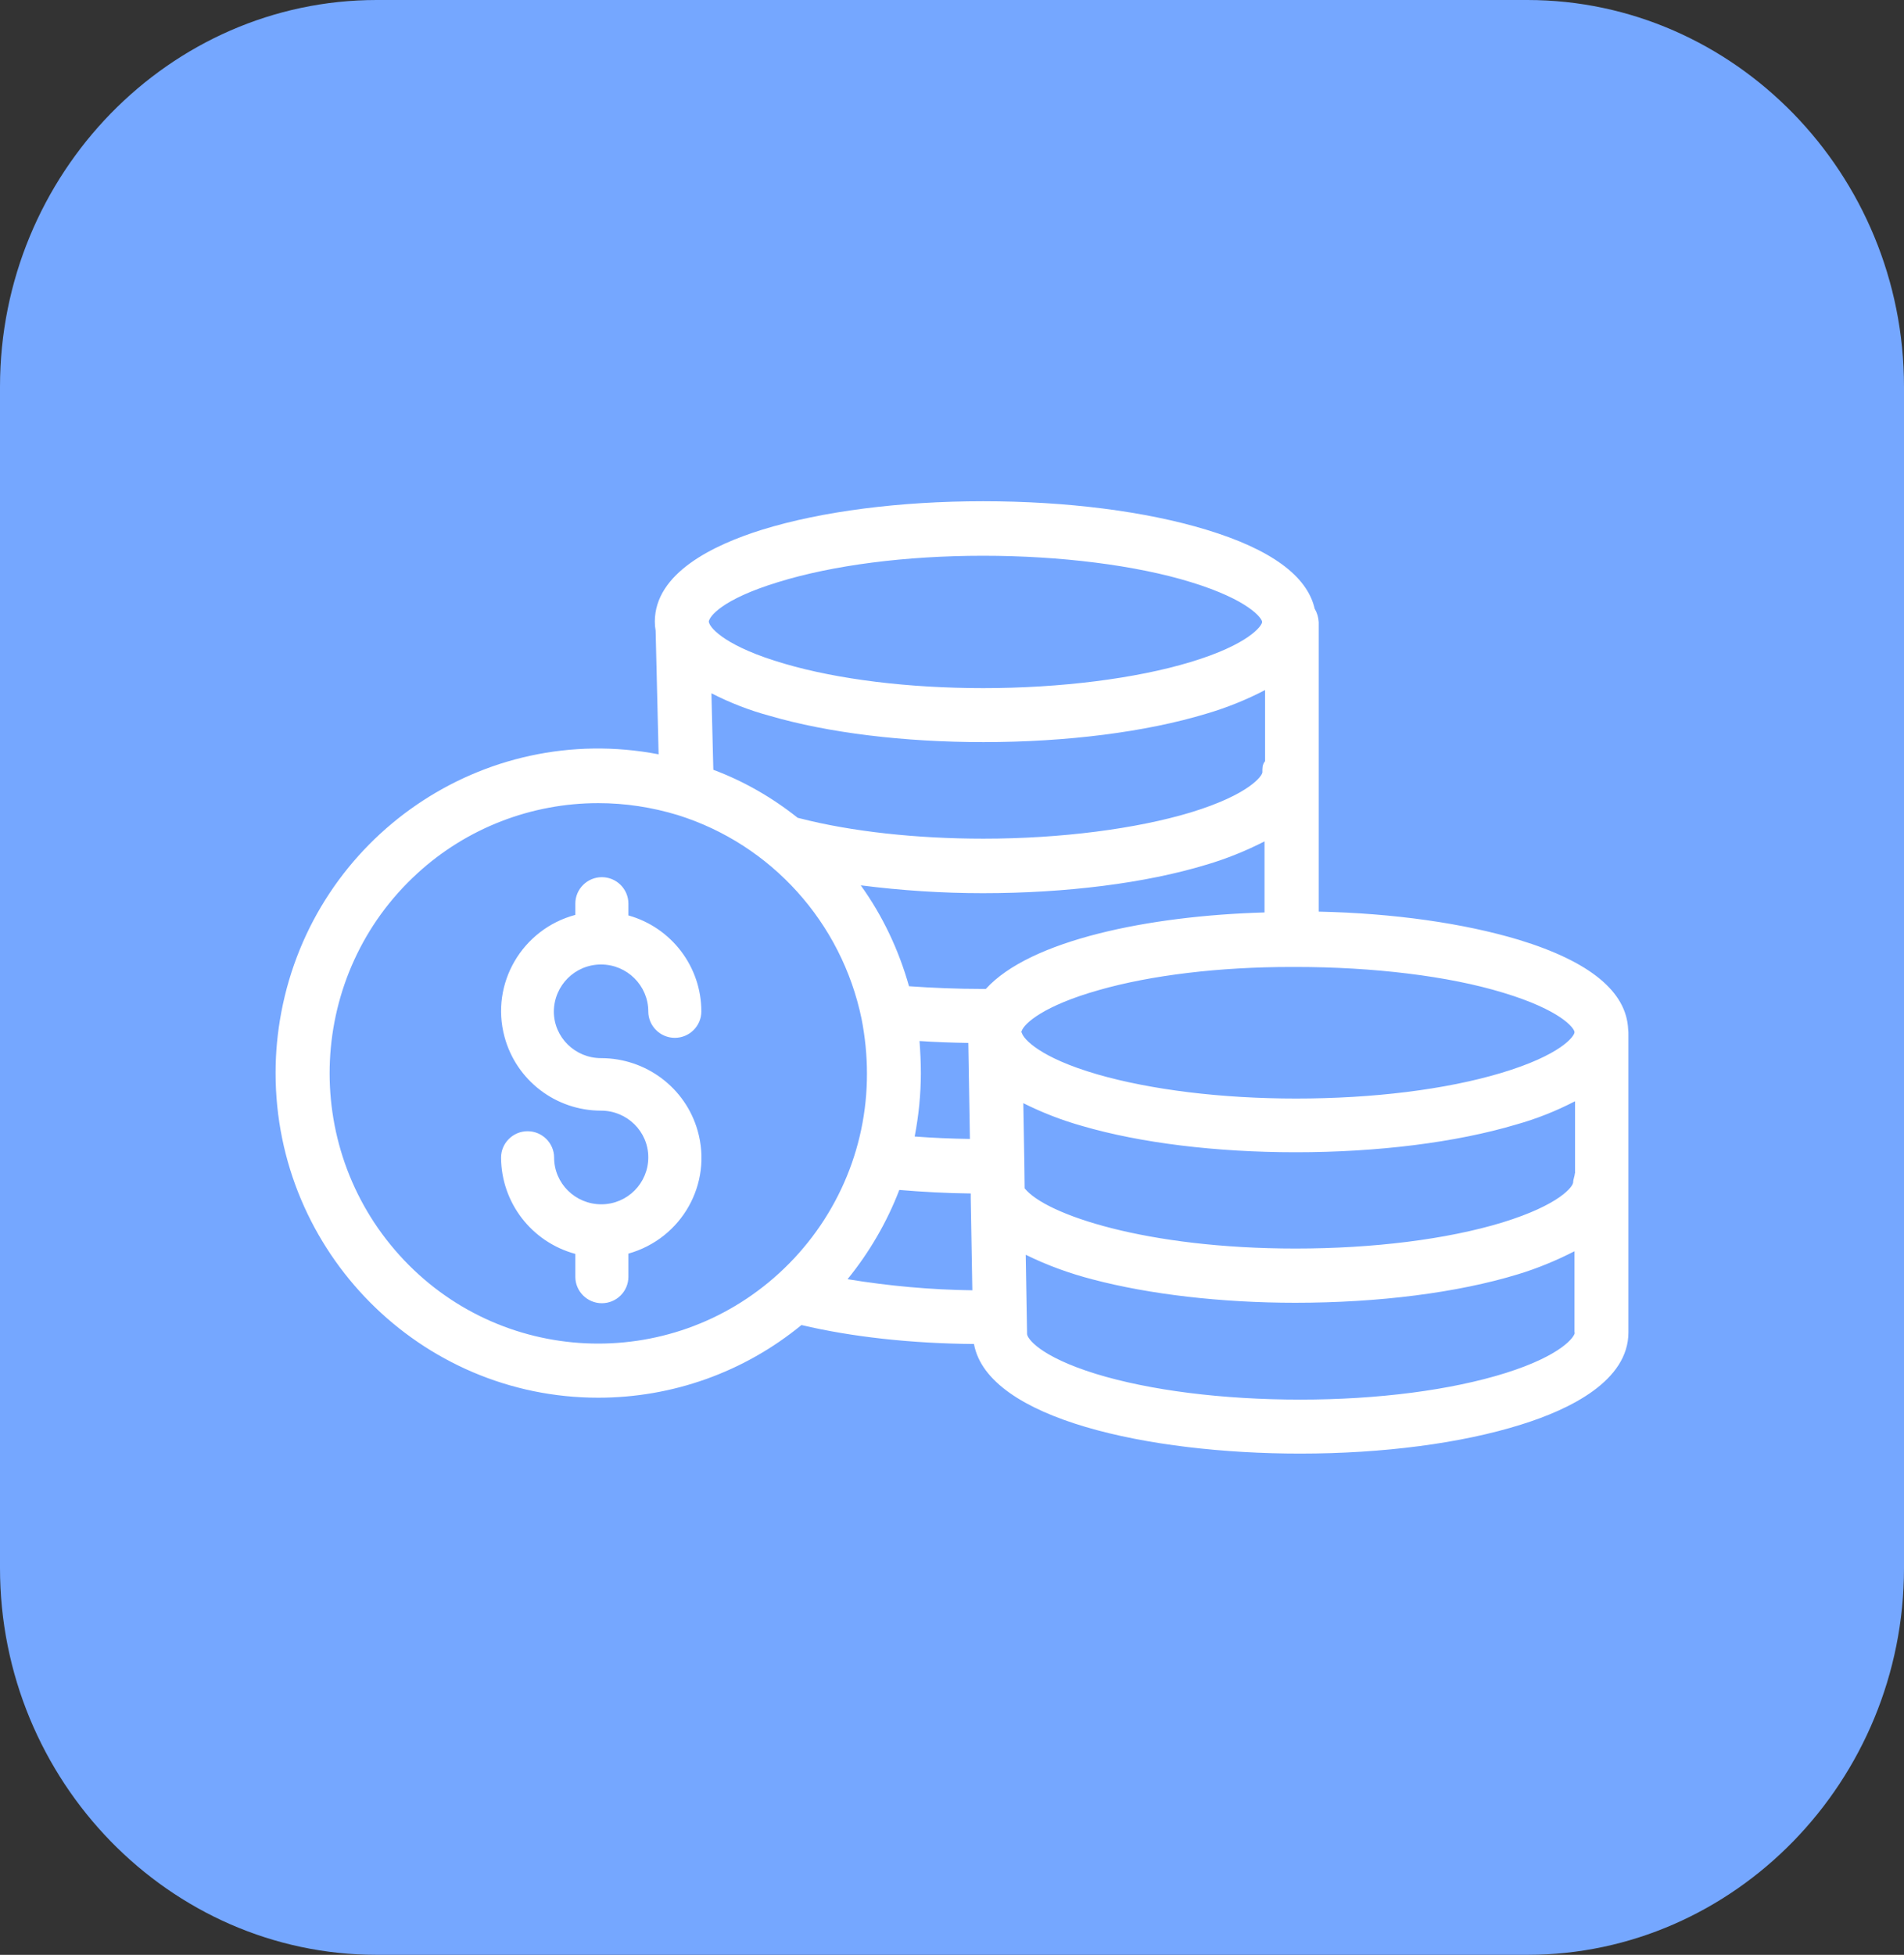 <?xml version="1.0" encoding="UTF-8"?>
<svg width="76px" height="78px" viewBox="0 0 76 78" version="1.1" xmlns="http://www.w3.org/2000/svg" xmlns:xlink="http://www.w3.org/1999/xlink">
    <rect x="0" y="0" width="76" height="78" fill="#333333" stroke="none"/>
    <!-- Generator: Sketch 53.2 (72643) - https://sketchapp.com -->
    <title>1.2.2-h</title>
    <desc>Created with Sketch.</desc>
    <g id="Page-2" stroke="none" stroke-width="1" fill="none" fill-rule="evenodd">
        <g id="1.2.2-h">
            <path d="M15.035,78 C6.766,78 -7.10542736e-15,71.056 -7.10542736e-15,62.569 L-7.10542736e-15,15.431 C-7.10542736e-15,6.944 6.766,0 15.035,0 L60.965,0 C69.234,0 76,6.944 76,15.431 L76,62.569 C76,71.056 69.234,78 60.965,78 L15.035,78 Z" id="Fill-1-Copy-29" fill="#75A7FF"></path>
            <path d="M64.989,41.073 C65,41.138 65,41.213 65,41.278 L65,53.162 C65,55.099 62.665,56.236 60.718,56.842 C58.34,57.589 55.209,58 51.895,58 C45.881,58 39.426,56.625 38.877,53.627 C36.37,53.606 34.003,53.346 31.991,52.87 C29.699,54.753 26.837,55.77 23.879,55.77 C16.778,55.77 11,49.958 11,42.815 C11,42.003 11.075,41.203 11.226,40.402 C12.549,33.377 19.295,28.756 26.289,30.098 L26.17,25.163 C26.149,25.044 26.138,24.925 26.138,24.805 C26.138,22.868 28.473,21.743 30.42,21.136 C32.798,20.4 35.929,20 39.243,20 C42.567,20 45.73,20.4 48.151,21.136 C50.723,21.916 52.175,22.976 52.476,24.286 C52.573,24.448 52.627,24.632 52.638,24.827 L52.638,36.375 C55.65,36.44 58.437,36.841 60.632,37.501 C63.461,38.367 64.925,39.568 64.989,41.073 Z M50.389,30.812 C50.389,30.661 50.378,30.52 50.497,30.369 L50.497,27.533 C49.754,27.923 48.969,28.236 48.162,28.475 C45.741,29.21 42.567,29.611 39.253,29.611 C36.079,29.611 33.056,29.243 30.721,28.561 C29.915,28.345 29.14,28.042 28.397,27.663 L28.473,30.715 C29.689,31.169 30.818,31.819 31.84,32.631 C31.873,32.641 31.894,32.641 31.926,32.652 C33.992,33.183 36.596,33.464 39.253,33.464 C42.331,33.464 45.354,33.074 47.538,32.414 C49.873,31.7 50.389,30.953 50.389,30.812 Z M31.066,23.225 C28.796,23.918 28.301,24.611 28.29,24.816 C28.29,24.816 28.301,24.816 28.301,24.838 C28.354,25.076 29,25.812 31.313,26.483 C33.454,27.111 36.273,27.457 39.243,27.457 C42.32,27.457 45.332,27.078 47.516,26.418 C49.851,25.715 50.378,24.968 50.378,24.816 C50.378,24.676 49.862,23.94 47.527,23.225 C45.343,22.554 42.32,22.175 39.243,22.175 C36.144,22.175 33.239,22.554 31.066,23.225 Z M31.098,50.803 C33.336,48.757 34.616,45.867 34.605,42.826 C34.605,42.101 34.53,41.365 34.39,40.651 C33.594,36.808 30.786,33.691 27.053,32.522 C26.02,32.208 24.955,32.046 23.879,32.046 C21.21,32.046 18.628,33.042 16.659,34.849 C12.28,38.854 11.968,45.683 15.949,50.088 C19.93,54.493 26.719,54.807 31.098,50.803 Z M33.831,51.041 C35.477,51.311 37.145,51.463 38.812,51.484 L38.748,47.815 L38.748,47.621 C37.758,47.61 36.811,47.556 35.897,47.48 C35.402,48.768 34.702,49.969 33.831,51.041 Z M36.704,41.538 C36.736,41.971 36.757,42.393 36.757,42.815 C36.757,43.659 36.671,44.514 36.51,45.348 C37.22,45.402 37.962,45.434 38.715,45.445 L38.651,41.614 C37.984,41.603 37.328,41.581 36.704,41.538 Z M39.35,39.46 C41.115,37.512 45.86,36.538 50.475,36.408 L50.475,33.572 C49.733,33.951 48.958,34.265 48.151,34.503 C45.73,35.239 42.556,35.639 39.232,35.639 C37.597,35.639 35.972,35.531 34.358,35.326 C35.23,36.538 35.875,37.901 36.284,39.352 C37.209,39.417 38.21,39.46 39.243,39.46 C39.275,39.46 39.318,39.46 39.35,39.46 Z M40.77,41.181 C40.77,41.181 40.77,41.181 40.792,41.224 C40.857,41.451 41.491,42.198 43.805,42.869 C45.946,43.486 48.764,43.833 51.734,43.833 C54.8,43.833 57.705,43.475 59.911,42.815 C62.299,42.101 62.837,41.354 62.848,41.192 L62.848,41.181 C62.837,41.019 62.299,40.304 60.008,39.612 C57.813,38.94 54.8,38.583 51.723,38.583 L51.54,38.583 C48.678,38.583 45.956,38.908 43.869,39.503 C41.642,40.131 40.878,40.845 40.781,41.138 C40.77,41.159 40.77,41.17 40.77,41.181 Z M60.094,54.786 C62.364,54.071 62.859,53.324 62.859,53.173 L62.848,53.173 L62.848,49.926 C62.127,50.294 61.374,50.608 60.589,50.846 C58.179,51.582 55.026,51.982 51.702,51.982 C48.754,51.982 45.881,51.647 43.622,51.052 C42.696,50.813 41.803,50.489 40.943,50.067 L40.996,53.205 C40.996,53.216 40.996,53.216 40.996,53.227 C40.996,53.389 41.47,54.114 43.74,54.818 C45.892,55.478 48.797,55.846 51.906,55.846 C55.005,55.846 57.921,55.467 60.094,54.786 Z M62.87,46.82 L62.87,43.941 C62.117,44.33 61.331,44.644 60.513,44.872 C58.114,45.586 54.994,45.976 51.723,45.976 C48.549,45.976 45.526,45.608 43.191,44.926 C42.384,44.698 41.599,44.395 40.846,44.017 L40.889,46.506 L40.9,47.415 C41.739,48.465 45.752,49.818 51.712,49.818 C54.822,49.818 57.759,49.45 59.965,48.779 C62.289,48.064 62.794,47.328 62.794,47.177 C62.794,47.058 62.859,46.928 62.859,46.82 L62.87,46.82 Z M27.847,45.116 C28.451,47.232 27.212,49.421 25.083,50.021 L25.083,50.947 C25.083,51.526 24.607,52 24.024,52 C23.442,52 22.965,51.526 22.965,50.947 L22.965,50.032 C21.218,49.558 20.011,47.989 20,46.189 C20,45.611 20.477,45.137 21.059,45.137 C21.641,45.137 22.118,45.611 22.118,46.189 C22.118,47.221 22.965,48.053 24.003,48.053 C25.041,48.053 25.877,47.211 25.877,46.179 C25.877,45.147 25.03,44.316 23.992,44.316 C22.182,44.316 20.604,43.105 20.138,41.368 C19.566,39.253 20.837,37.074 22.965,36.505 L22.965,36.053 C22.965,35.474 23.442,35 24.024,35 C24.607,35 25.083,35.474 25.083,36.053 L25.083,36.526 C26.809,37.011 27.995,38.579 27.995,40.358 C27.995,40.937 27.519,41.411 26.936,41.411 C26.354,41.411 25.877,40.937 25.877,40.358 C25.877,39.326 25.03,38.484 23.992,38.484 C22.955,38.484 22.118,39.316 22.107,40.358 C22.107,41.389 22.955,42.221 23.992,42.221 C25.782,42.221 27.36,43.4 27.847,45.116 Z" id="Combined-Shape" fill="#FFFFFF" fill-rule="nonzero"></path>
        </g>
    </g>
</svg>